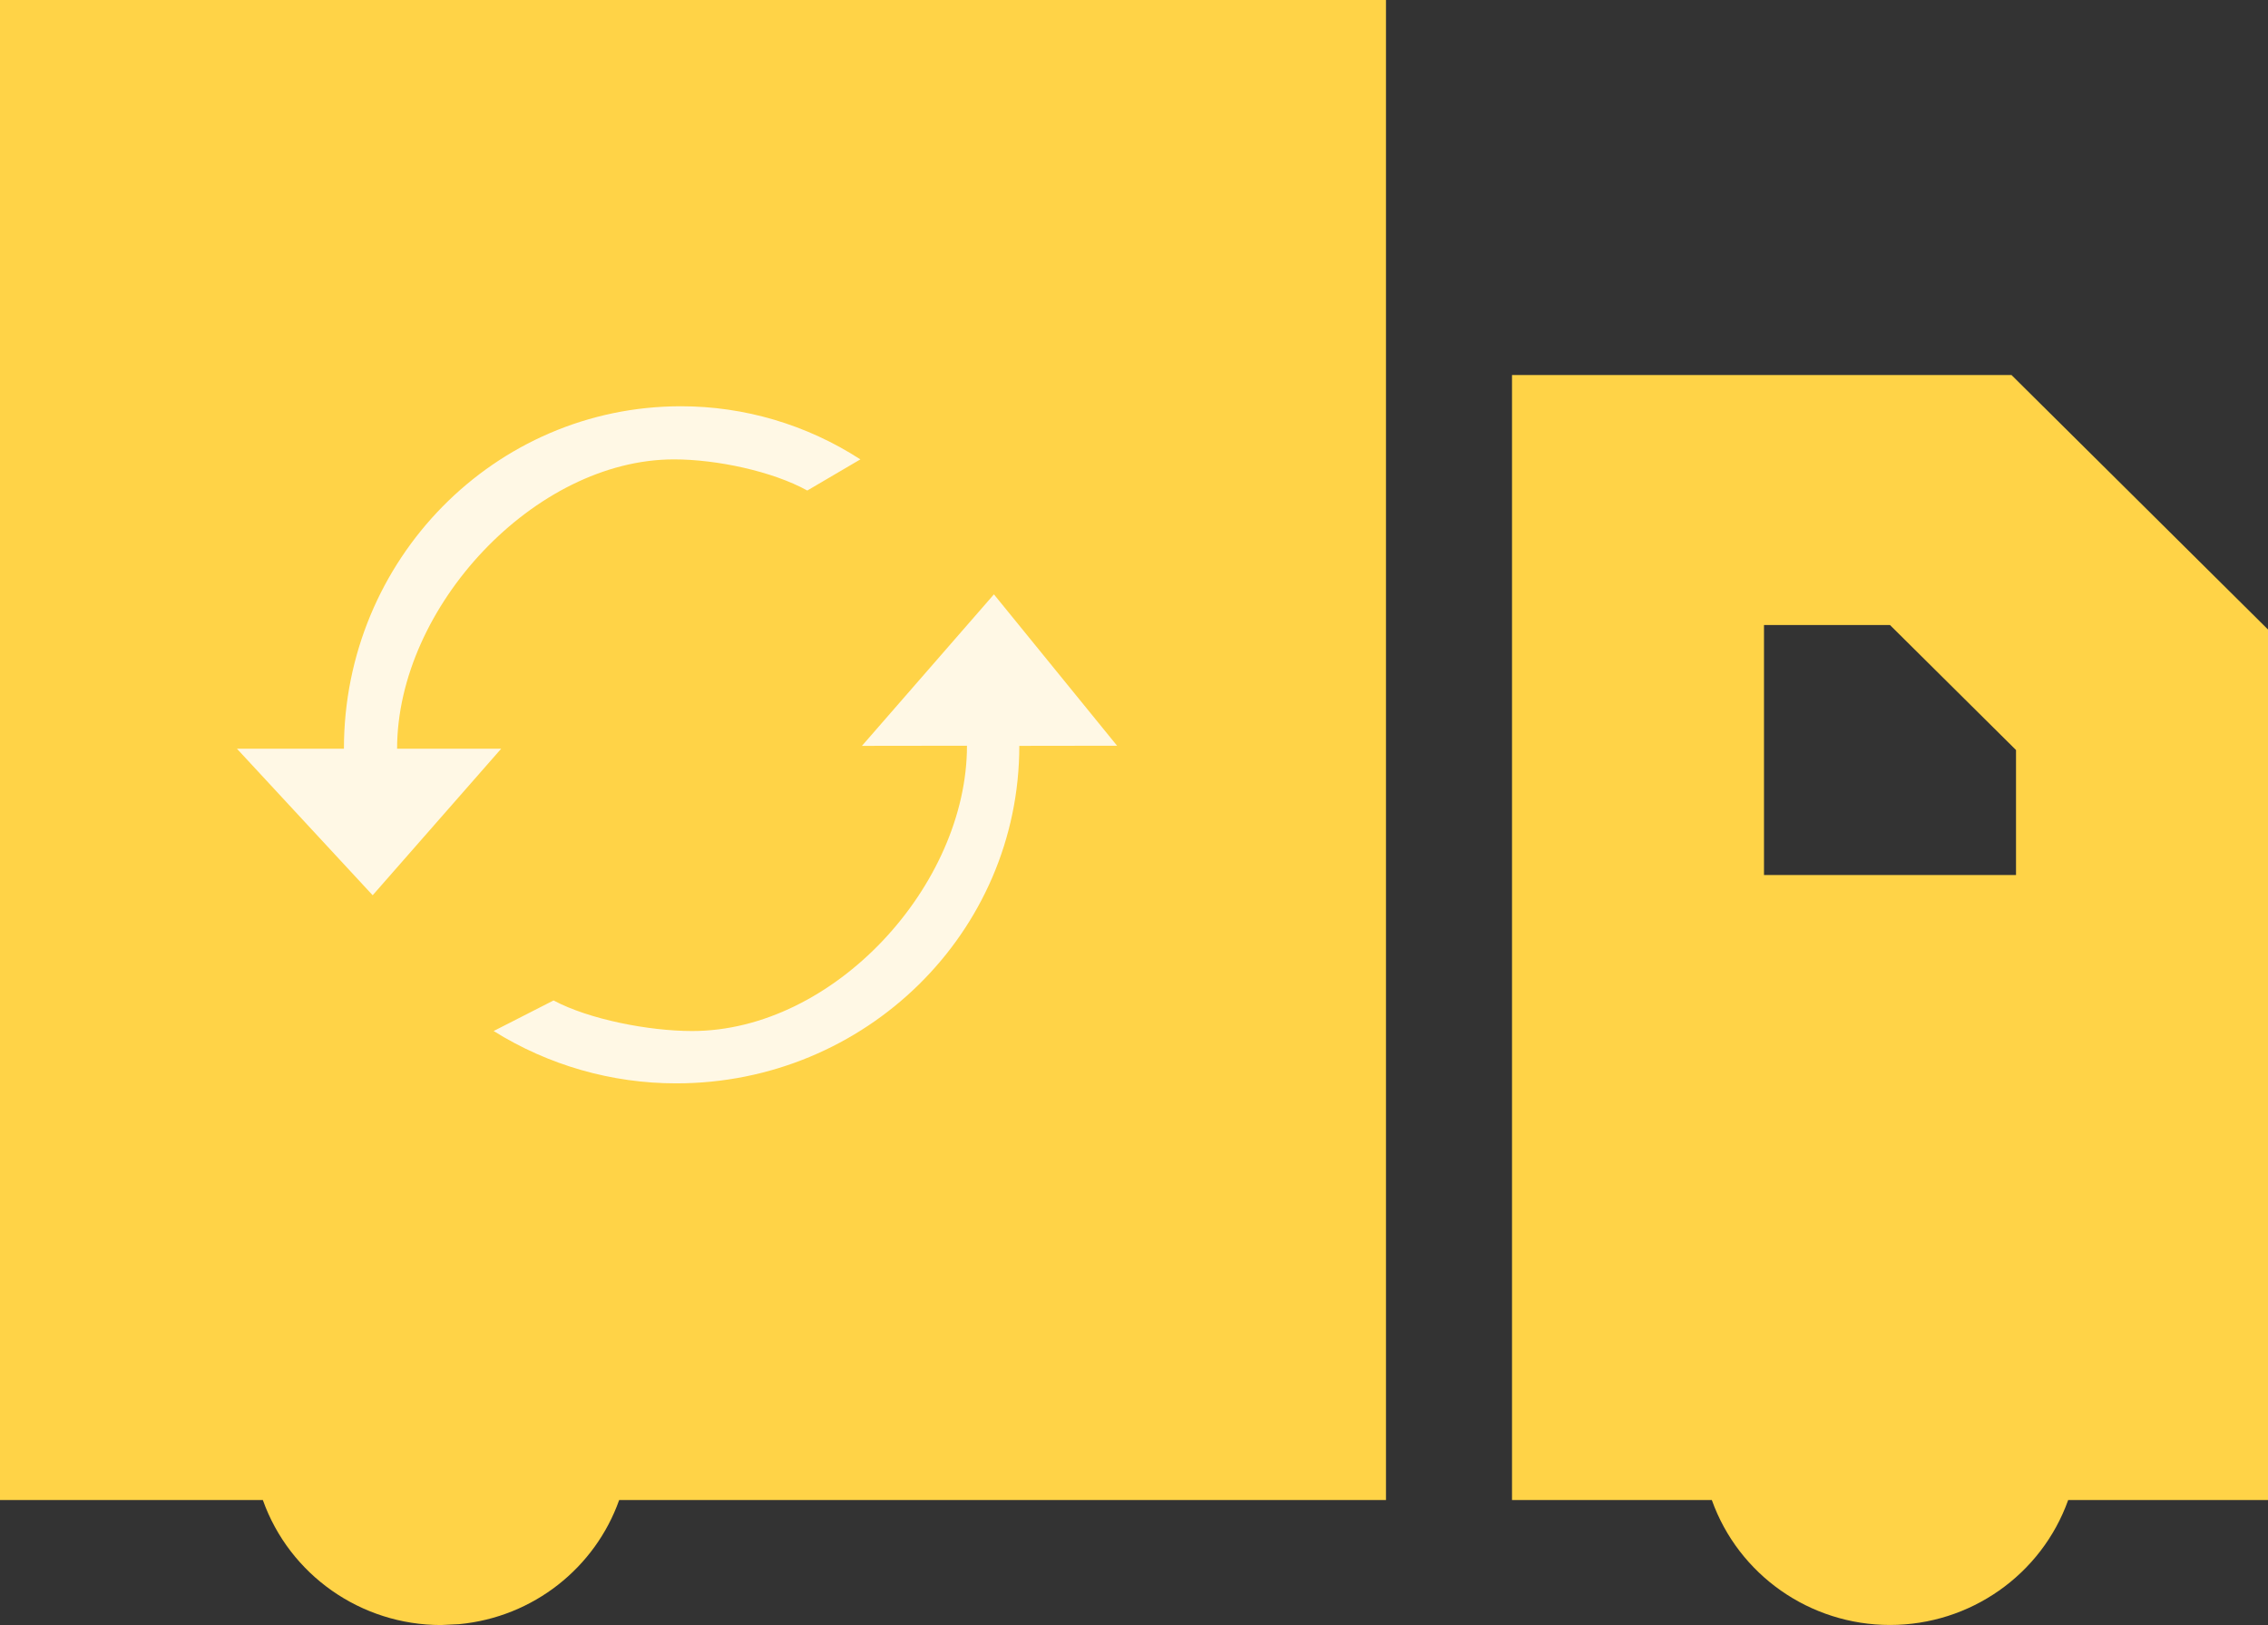 <?xml version="1.0" encoding="UTF-8"?>
<svg width="67px" height="48px" viewBox="0 0 67 48" version="1.1" xmlns="http://www.w3.org/2000/svg" xmlns:xlink="http://www.w3.org/1999/xlink">
  <rect x="0" y="0" width="67" height="48" fill="#333333" stroke="none"/>
  <title>返修车 </title>
  <g id="外发加工" stroke="none" stroke-width="1" fill="none" fill-rule="evenodd">
    <g id="裁片仓管理" transform="translate(-146, -1191)" fill-rule="nonzero">
      <g id="出库" transform="translate(14.5, 1130)">
        <g id="添加外协" transform="translate(115.5, 43)">
          <g id="返修车-" transform="translate(16, 18)">
            <path style="transform-origin: bottom" d="M59.422,11.077 L67,18.594 L67,44.308 L61.097,44.308 C60.307,46.519 58.199,47.998 55.833,47.998 C53.468,47.998 51.359,46.519 50.57,44.308 L44.667,44.308 L44.667,11.077 L59.422,11.077 Z M40.944,0 L40.944,44.308 L18.291,44.308 C17.584,46.302 15.76,47.767 13.564,47.974 L13.028,48 C10.662,48 8.553,46.52 7.765,44.308 L0,44.308 L0,0 L40.944,0 Z M55.833,18.462 L52.111,18.462 L52.111,25.846 L59.556,25.846 L59.556,22.154 L55.833,18.462 L55.833,18.462 Z" id="形状" fill="#FFD347">
              <animateTransform attributeName="transform" type="scale" values="0.9;1;0.9" dur="2s" repeatCount="indefinite" />
            </path>
            <path style="transform-origin: 20px 22px" d="M29.362,17.556 L25.463,22.031 L28.566,22.027 C28.566,26.15 24.638,30.454 20.447,30.454 C19.168,30.454 17.402,30.112 16.353,29.551 L14.583,30.454 C16.2,31.465 18.07,32.001 19.978,32 C25.575,32 30.112,27.54 30.112,22.031 L33,22.027 L29.362,17.556 L29.362,17.556 Z M11.731,22.116 C11.731,17.932 15.796,13.569 19.913,13.569 C21.171,13.569 22.819,13.92 23.849,14.489 L25.417,13.569 C23.828,12.542 21.99,11.999 20.115,12 C14.617,12 10.16,16.526 10.16,22.116 L7,22.116 L11.009,26.444 L14.805,22.116 L11.731,22.116 L11.731,22.116 Z" id="形状" fill="#FFF8E5">
              <animateTransform attributeName="transform" type="rotate" values="0 0 0;360 0 0" dur="3s" repeatCount="indefinite" />
            </path>
          </g>
        </g>
      </g>
    </g>
  </g>
</svg>